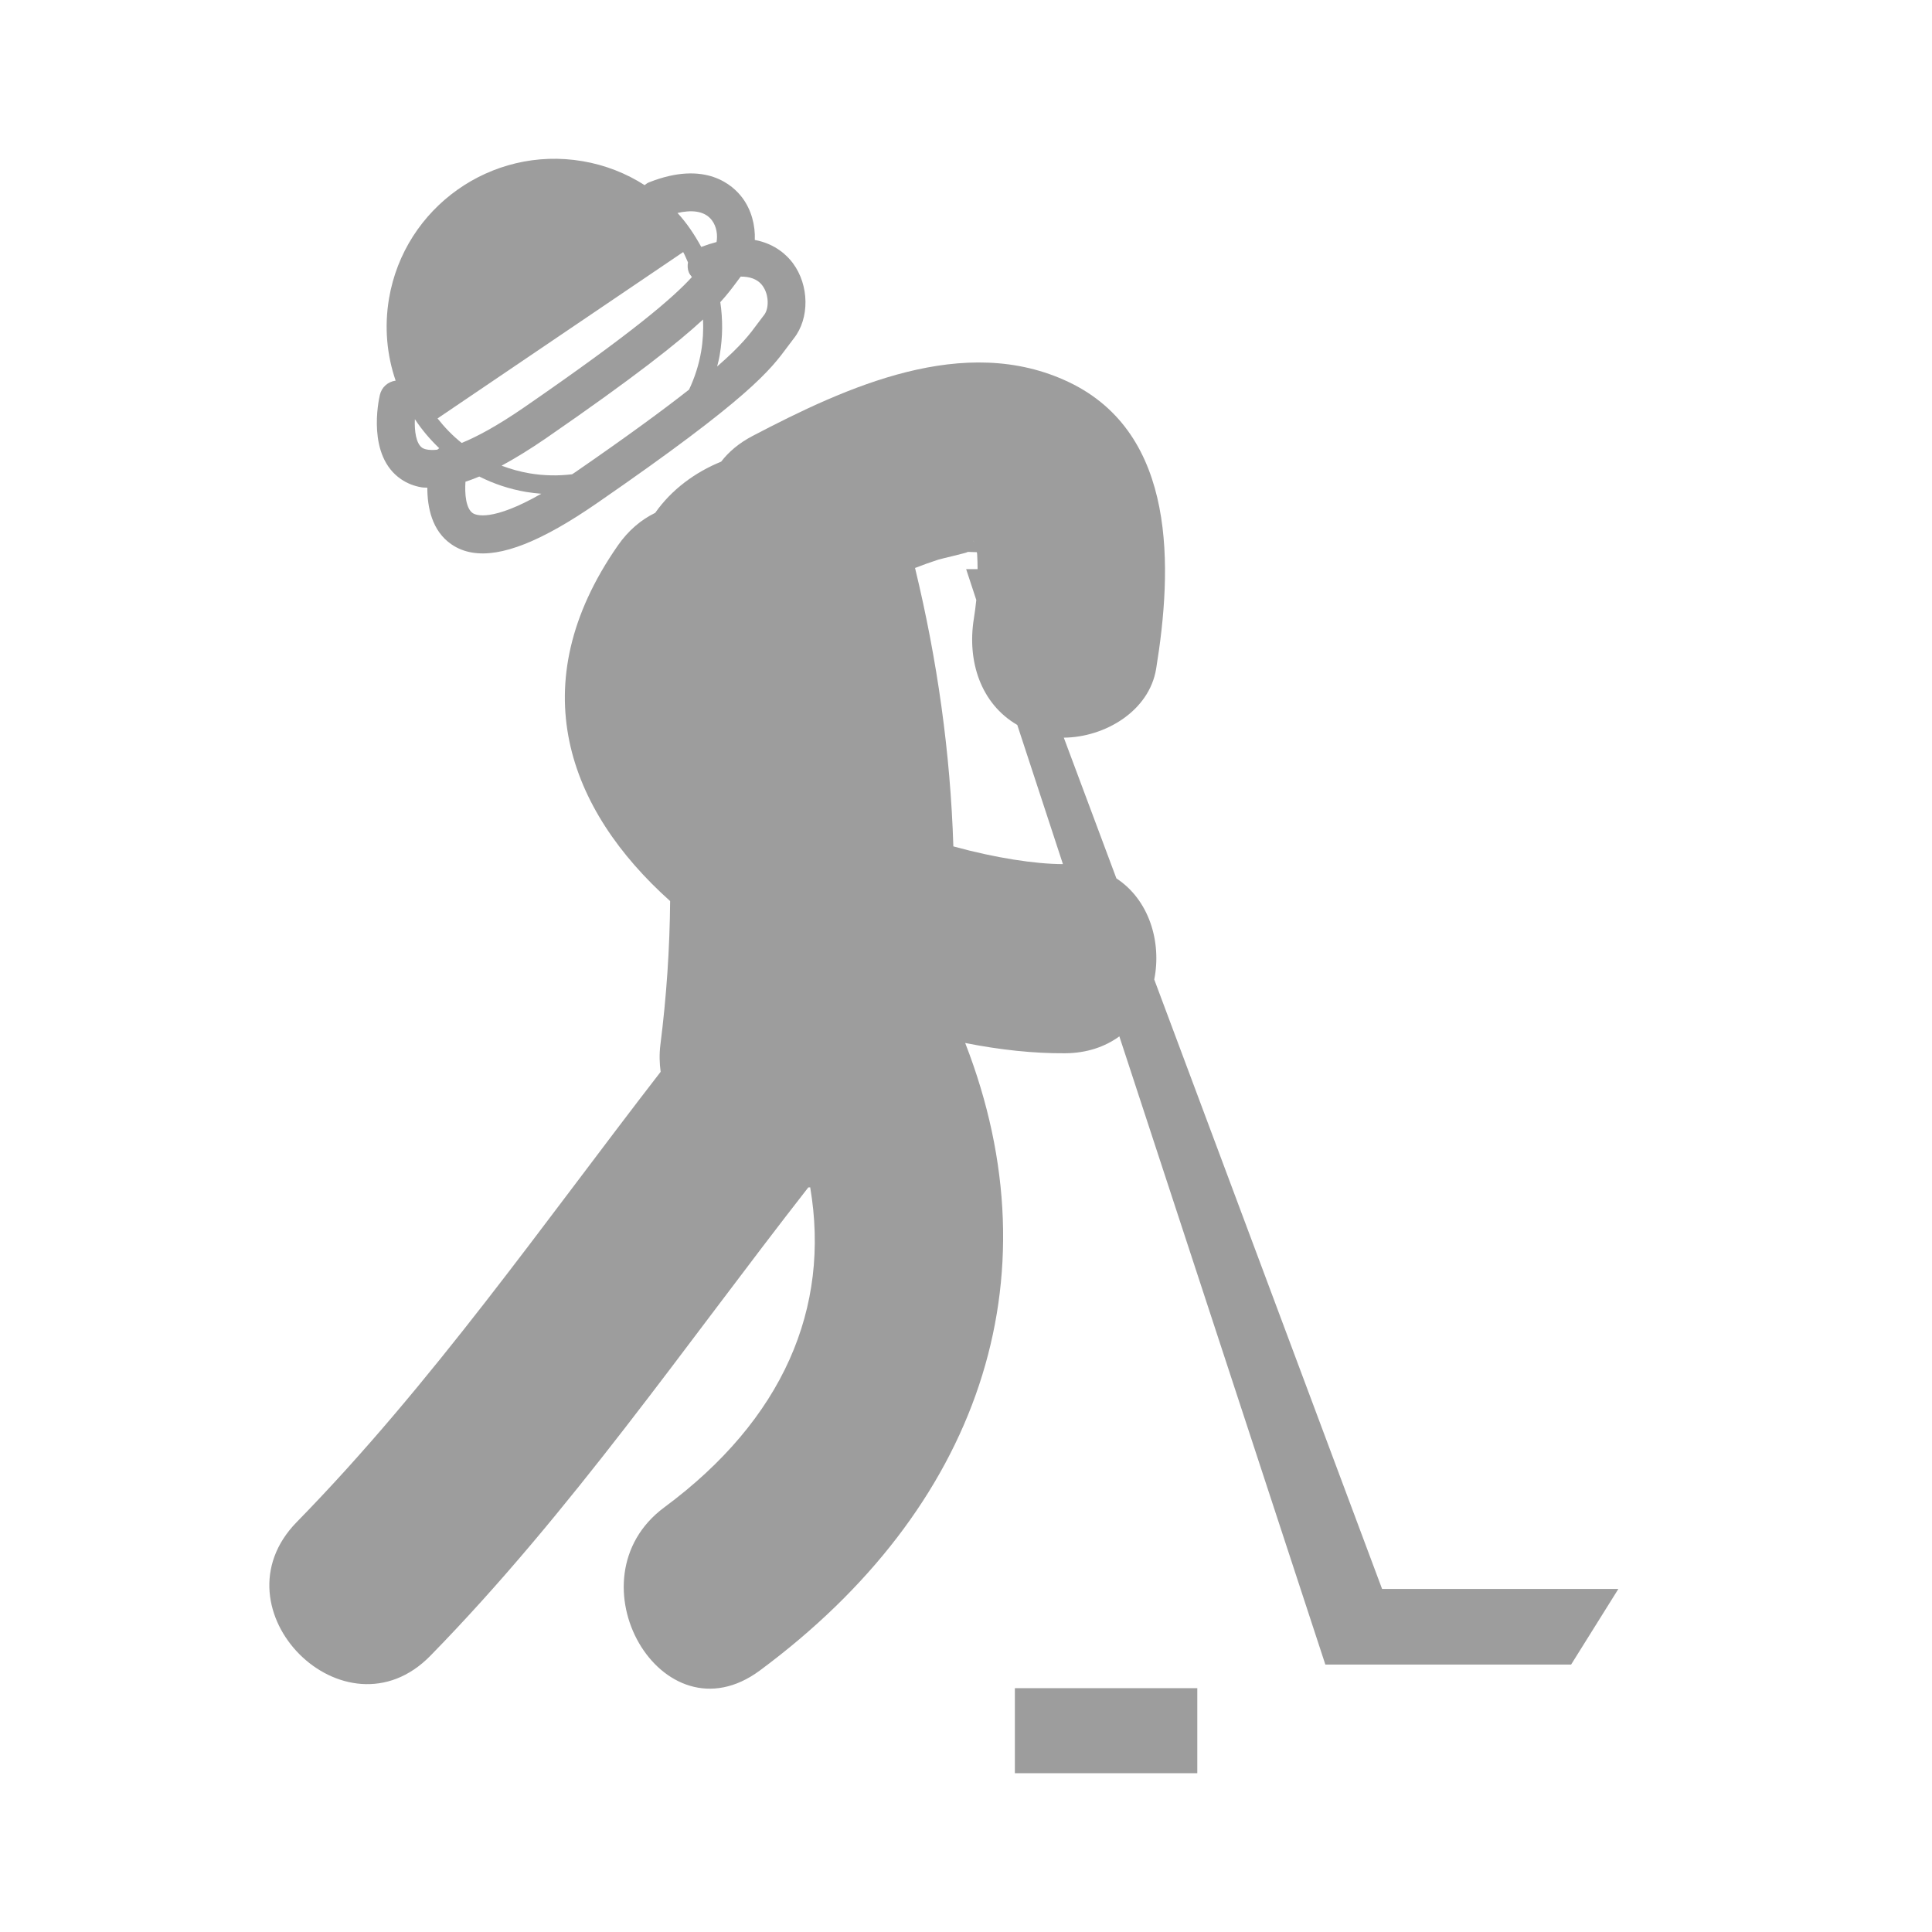 <svg width="100%" height="100%" style="fill: #9d9d9d;" xmlns="http://www.w3.org/2000/svg"  viewBox="0 0 64 64" xmlns:xlink="http://www.w3.org/1999/xlink" enable-background="new 0 0 64 64">
<g>
<path d="m13.285,15.873c.202,.138 .429,.228 .679,.27 .062,.011 .129,.008 .192,.012-.001,.633 .145,1.432 .802,1.879 .202,.138 .428,.228 .679,.27 .962,.164 2.301-.368 4.127-1.628 5.08-3.505 5.75-4.412 6.341-5.212 .063-.086 .126-.169 .193-.256 .525-.665 .511-1.759-.033-2.491-.179-.241-.573-.641-1.261-.768 .02-.487-.114-.995-.411-1.394-.301-.404-1.205-1.263-3.095-.514-.056,.021-.1,.058-.144,.092-.607-.389-1.301-.666-2.057-.794-3.021-.514-5.896,1.526-6.41,4.547-.16,.945-.072,1.875 .219,2.723-.254,.035-.463,.214-.523,.476-.048,.205-.428,2.019 .702,2.788zm2.377,1.126c-.228-.154-.271-.631-.243-1.041 .147-.05 .3-.104 .458-.172 .479,.241 1.001,.417 1.558,.511 .166,.028 .331,.045 .496,.059-1.641,.937-2.169,.71-2.269,.643zm7.564-5.354c-.076,.447-.215,.867-.399,1.26-.849,.668-2.041,1.544-3.775,2.74-.034,.023-.065,.043-.1,.066-.46,.056-.935,.049-1.412-.032-.322-.055-.63-.142-.924-.253 .452-.245 .94-.543 1.476-.912 2.907-2.006 4.366-3.159 5.197-3.93 .015,.348-.002,.703-.063,1.061zm.617,.105c.101-.591 .102-1.176 .018-1.74 .249-.273 .414-.496 .571-.708 .034-.046 .07-.092 .104-.139 .281-.002 .551,.068 .722,.3 .225,.302 .215,.768 .056,.968-.076,.097-.146,.191-.218,.288-.248,.338-.532,.719-1.34,1.422 .033-.13 .066-.258 .087-.391zm-.257-4.448c.155,.208 .192,.492 .15,.716-.16,.041-.327,.094-.506,.162-.221-.403-.475-.787-.787-1.125 .415-.096 .886-.1 1.143,.247zm-.955,1.048c.063,.108 .105,.228 .159,.342-.017,.106-.017,.216 .026,.323 .024,.063 .065,.112 .105,.162-.633,.691-1.92,1.808-5.543,4.307-.91,.627-1.584,.987-2.085,1.189-.298-.238-.564-.513-.799-.812l8.137-5.511zm-8.08,6.498c-.023,.014-.043,.032-.065,.049-.301,.033-.45-.029-.496-.06-.211-.143-.264-.565-.247-.952 .23,.35 .503,.673 .808,.963z"/>
<path d="m45.783,52.635l-7.547-20.188c.248-1.245-.168-2.639-1.254-3.349l-1.742-4.662c1.359-.011 2.83-.878 3.059-2.283 .539-3.311 .709-7.776-2.891-9.494-3.458-1.647-7.372,.157-10.477,1.782-.449,.235-.792,.526-1.041,.851-.87,.354-1.647,.93-2.185,1.696-.46,.225-.887,.577-1.238,1.083-3.214,4.614-1.645,8.757 1.732,11.778-.014,1.571-.119,3.153-.323,4.763-.038,.304-.031,.603 .009,.893-3.914,5.058-7.579,10.339-12.056,14.916-2.826,2.888 1.6,7.318 4.428,4.428 4.653-4.758 8.427-10.276 12.519-15.514 .021-.001 .042-.002 .063-.003 .678,4.001-.902,7.691-4.831,10.599-3.207,2.374-.09,7.814 3.161,5.408 7.227-5.351 9.868-12.918 6.804-20.789 1.154,.229 2.273,.348 3.306,.341 .734-.005 1.332-.219 1.801-.56l6.824,20.81h8.141l1.566-2.506h-7.828zm-13.517-34.677c-.037-.057-.032-.071 0,0zm-.685,10.08c-.097-3.095-.53-6.169-1.269-9.223 .252-.099 .507-.19 .768-.275 .104-.034 .959-.226 .983-.258 .08,.001 .188,.005 .295,.01 .004,.019 .006,.033 .01,.047 .012,.171 .014,.343 .016,.515h-.379l.336,1.021c-.021,.205-.047,.409-.08,.613-.23,1.417 .229,2.824 1.438,3.527l1.512,4.61c-.914-.002-2.24-.204-3.63-.587z"/>
<path d="m33.619,55.923h6.043v2.817h-6.043z"/>
</g>
</svg>
